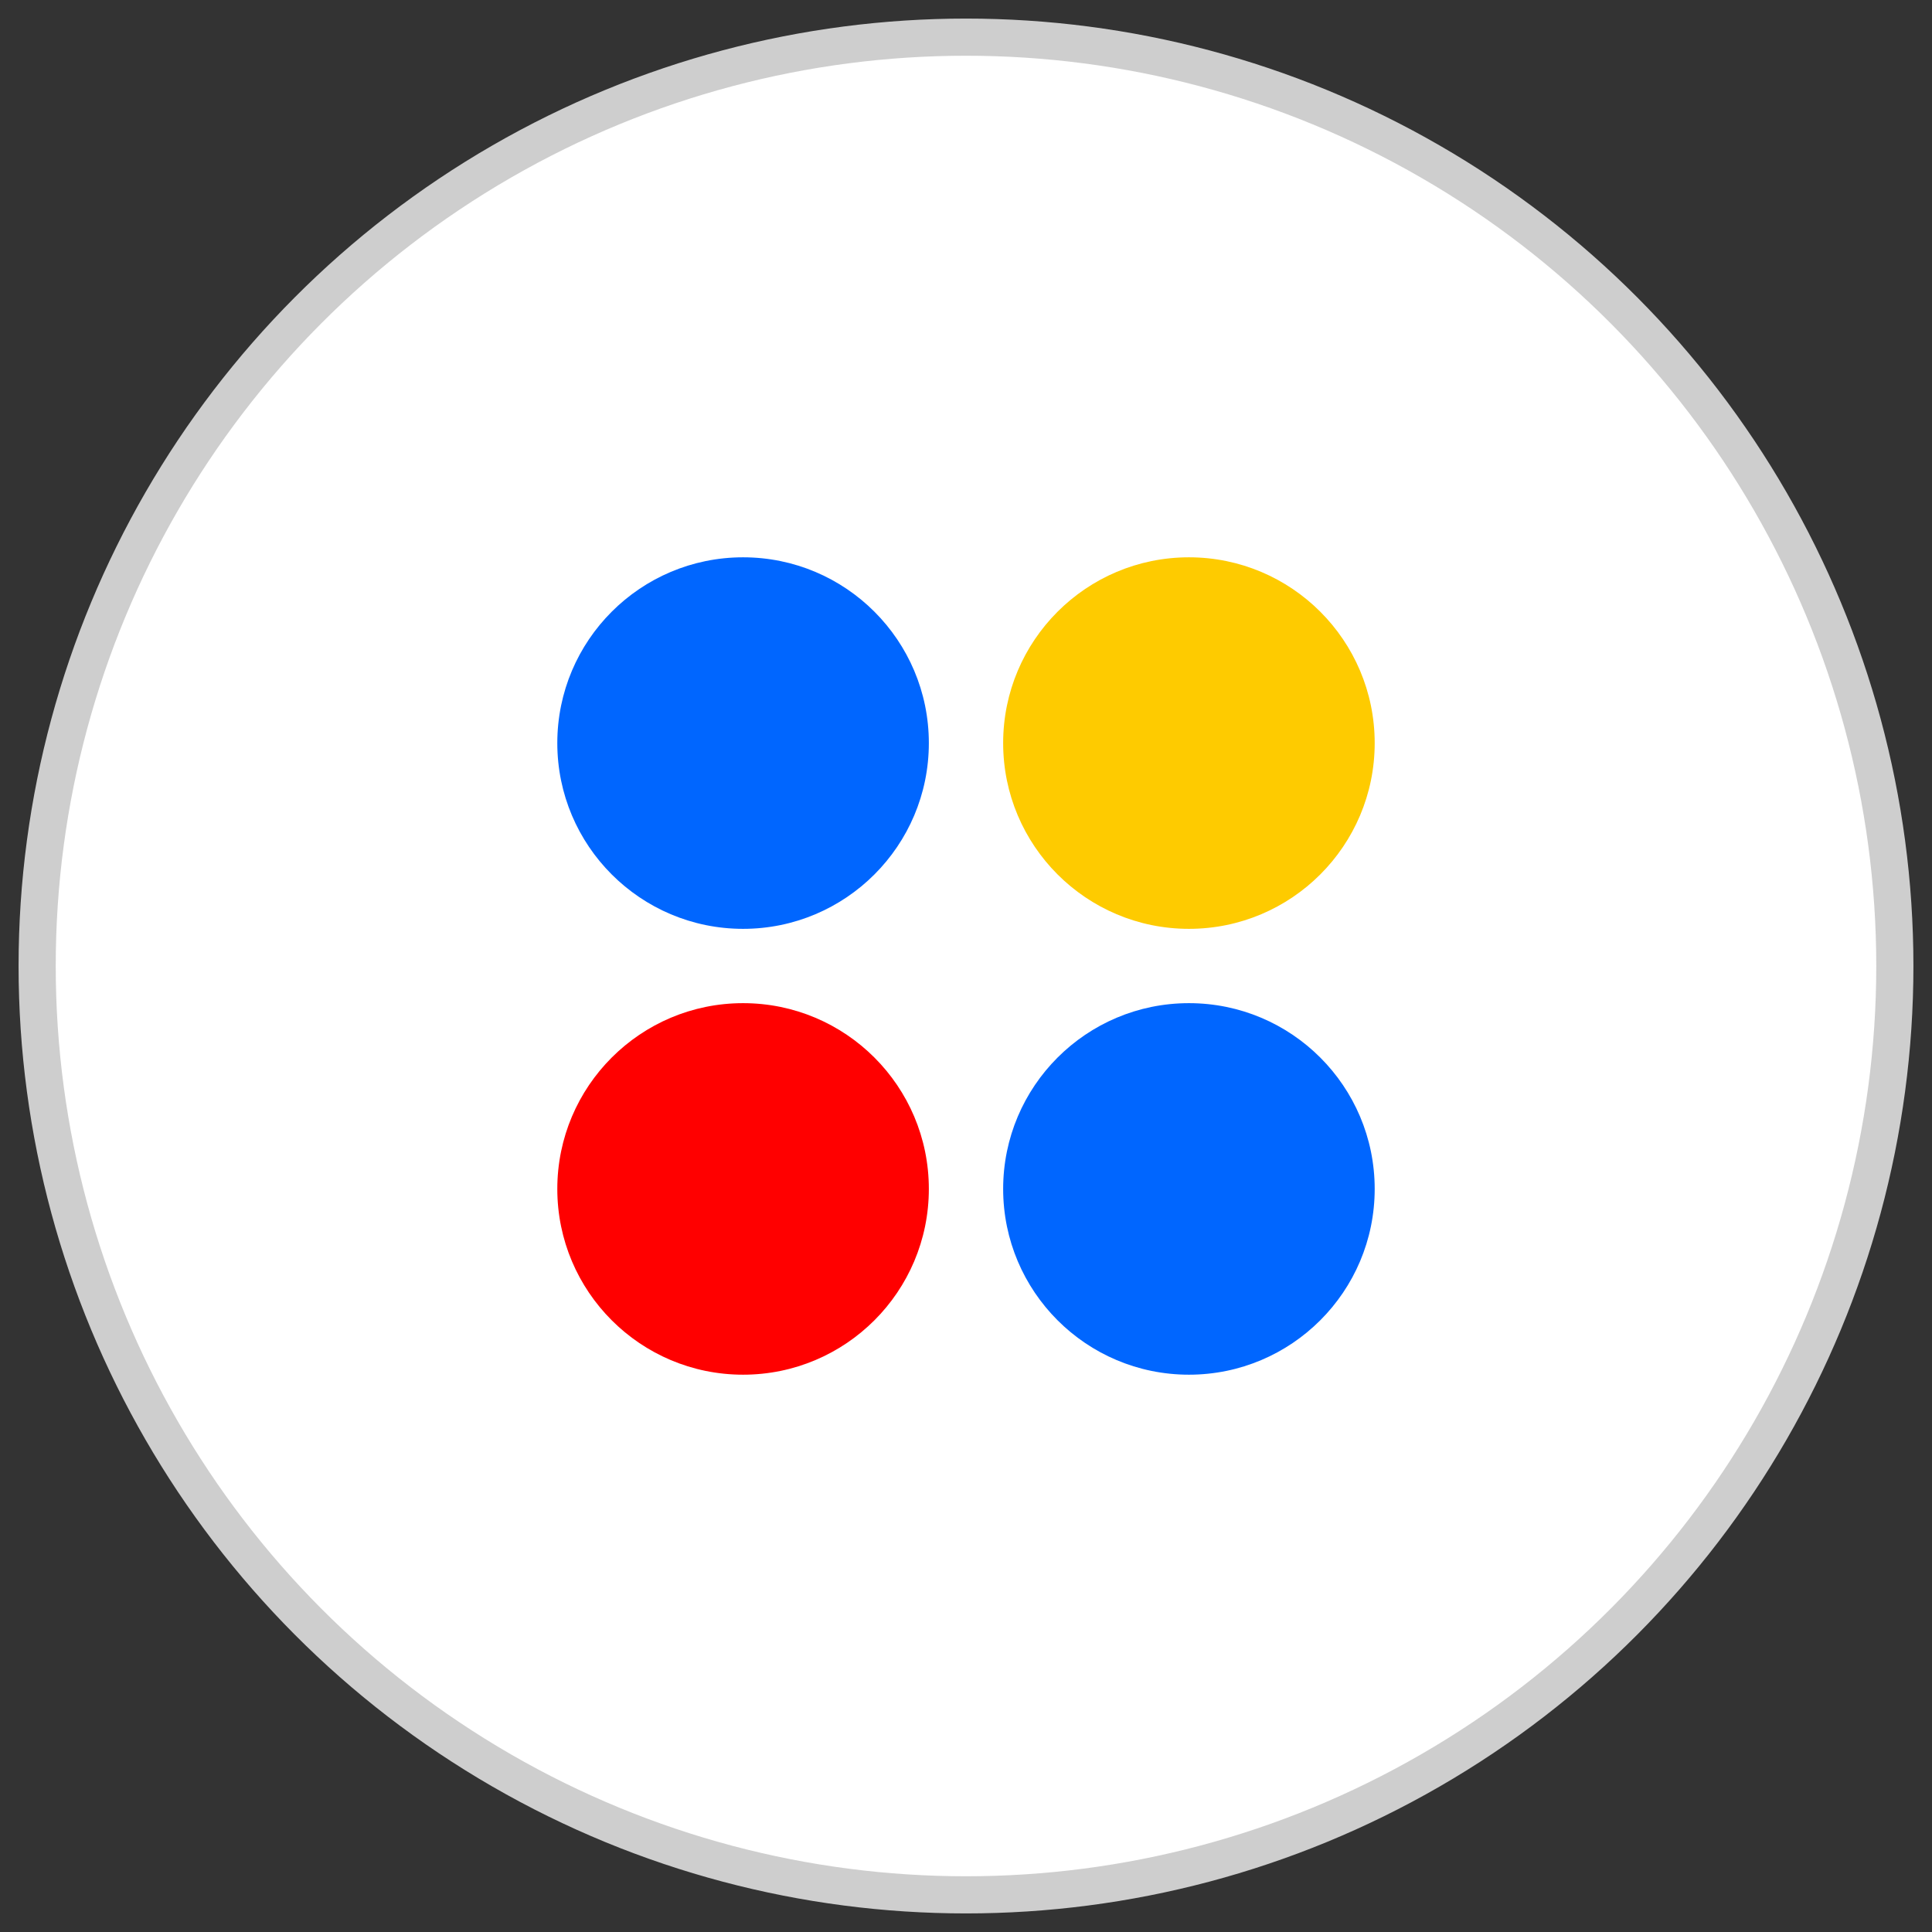 <?xml version="1.0" encoding="UTF-8"?>
<svg width="52px" height="52px" viewBox="0 0 52 52" version="1.1" xmlns="http://www.w3.org/2000/svg" xmlns:xlink="http://www.w3.org/1999/xlink">
    <rect x="0" y="0" width="52" height="52" fill="#333333" stroke="none"/>
    <!-- Generator: Sketch 54.1 (76490) - https://sketchapp.com -->
    <title>Btn/Color_Normal_08</title>
    <desc>Created with Sketch.</desc>
    <g id="Make" stroke="none" stroke-width="1" fill="none" fill-rule="evenodd">
        <g id="Btn/Color_Normal_08" transform="translate(1, 1)">
            <g>
                <circle id="Oval-Copy" stroke="#CECECE" fill="#FFFFFF" cx="25" cy="25" r="25"></circle>
                <circle id="Oval" fill="#0066FF" cx="19" cy="19" r="5"></circle>
                <circle id="Oval" fill="#FECB00" cx="31" cy="19" r="5"></circle>
                <circle id="Oval" fill="#FF0000" cx="19" cy="31" r="5"></circle>
                <circle id="Oval" fill="#0066FF" cx="31" cy="31" r="5"></circle>
            </g>
        </g>
    </g>
</svg>